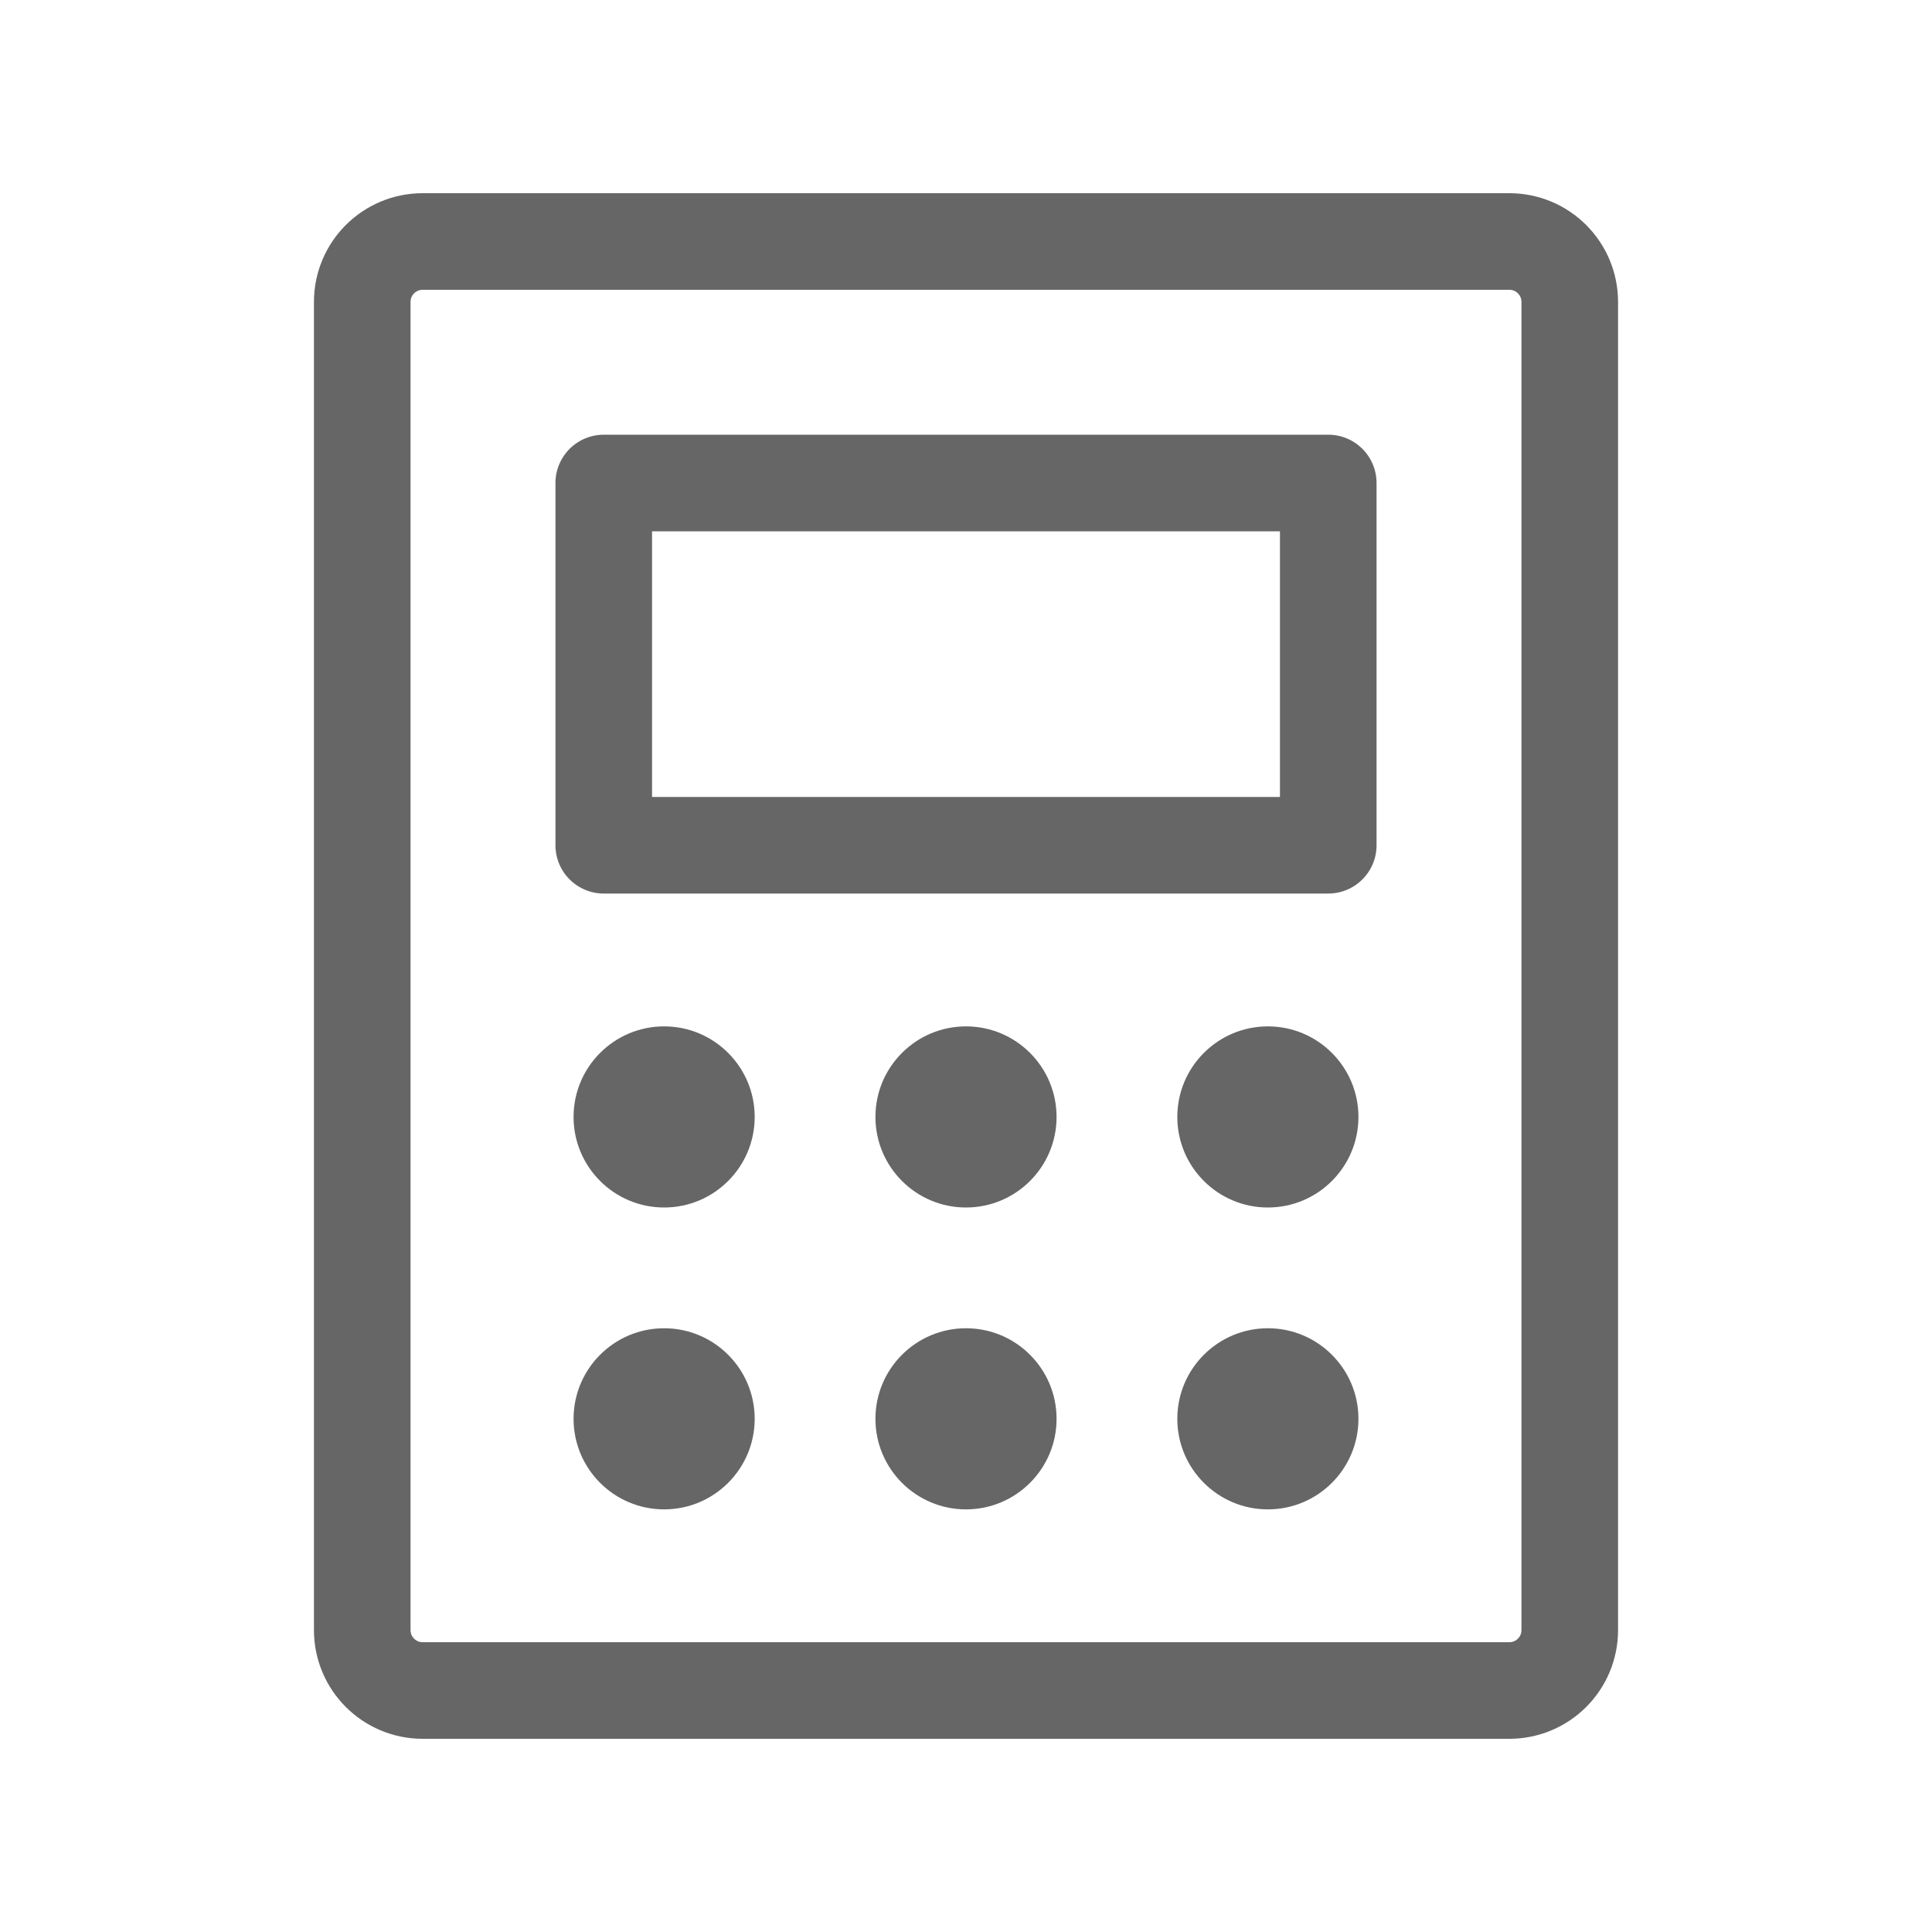 <svg width="24" height="24" viewBox="0 0 24 24" fill="none" xmlns="http://www.w3.org/2000/svg">
    <g clip-path="url(#clip0_515_7814)">
        <path d="M16.5 6H7.5V10.5H16.5V6Z" stroke="#666666" stroke-width="1.2" stroke-linecap="round"
            stroke-linejoin="round" />
        <path
            d="M19.5 20.25V3.75C19.5 3.336 19.164 3 18.75 3L5.25 3C4.836 3 4.5 3.336 4.5 3.75L4.5 20.25C4.5 20.664 4.836 21 5.25 21H18.75C19.164 21 19.5 20.664 19.5 20.25Z"
            stroke="#666666" stroke-width="1.2" stroke-linecap="round" stroke-linejoin="round" />
        <path
            d="M8.25 15C8.871 15 9.375 14.496 9.375 13.875C9.375 13.254 8.871 12.75 8.25 12.75C7.629 12.75 7.125 13.254 7.125 13.875C7.125 14.496 7.629 15 8.25 15Z"
            fill="#666666" />
        <path
            d="M12 15C12.621 15 13.125 14.496 13.125 13.875C13.125 13.254 12.621 12.75 12 12.75C11.379 12.75 10.875 13.254 10.875 13.875C10.875 14.496 11.379 15 12 15Z"
            fill="#666666" />
        <path
            d="M15.75 15C16.371 15 16.875 14.496 16.875 13.875C16.875 13.254 16.371 12.75 15.75 12.75C15.129 12.75 14.625 13.254 14.625 13.875C14.625 14.496 15.129 15 15.75 15Z"
            fill="#666666" />
        <path
            d="M8.25 18.75C8.871 18.75 9.375 18.246 9.375 17.625C9.375 17.004 8.871 16.5 8.25 16.5C7.629 16.5 7.125 17.004 7.125 17.625C7.125 18.246 7.629 18.75 8.25 18.75Z"
            fill="#666666" />
        <path
            d="M12 18.75C12.621 18.75 13.125 18.246 13.125 17.625C13.125 17.004 12.621 16.5 12 16.5C11.379 16.5 10.875 17.004 10.875 17.625C10.875 18.246 11.379 18.75 12 18.75Z"
            fill="#666666" />
        <path
            d="M15.75 18.75C16.371 18.75 16.875 18.246 16.875 17.625C16.875 17.004 16.371 16.5 15.75 16.5C15.129 16.5 14.625 17.004 14.625 17.625C14.625 18.246 15.129 18.75 15.75 18.75Z"
            fill="#666666" />
    </g>
    <defs>
        <clipPath id="clip0_515_7814">
            <rect width="24" height="24" fill="white" />
        </clipPath>
    </defs>
</svg>